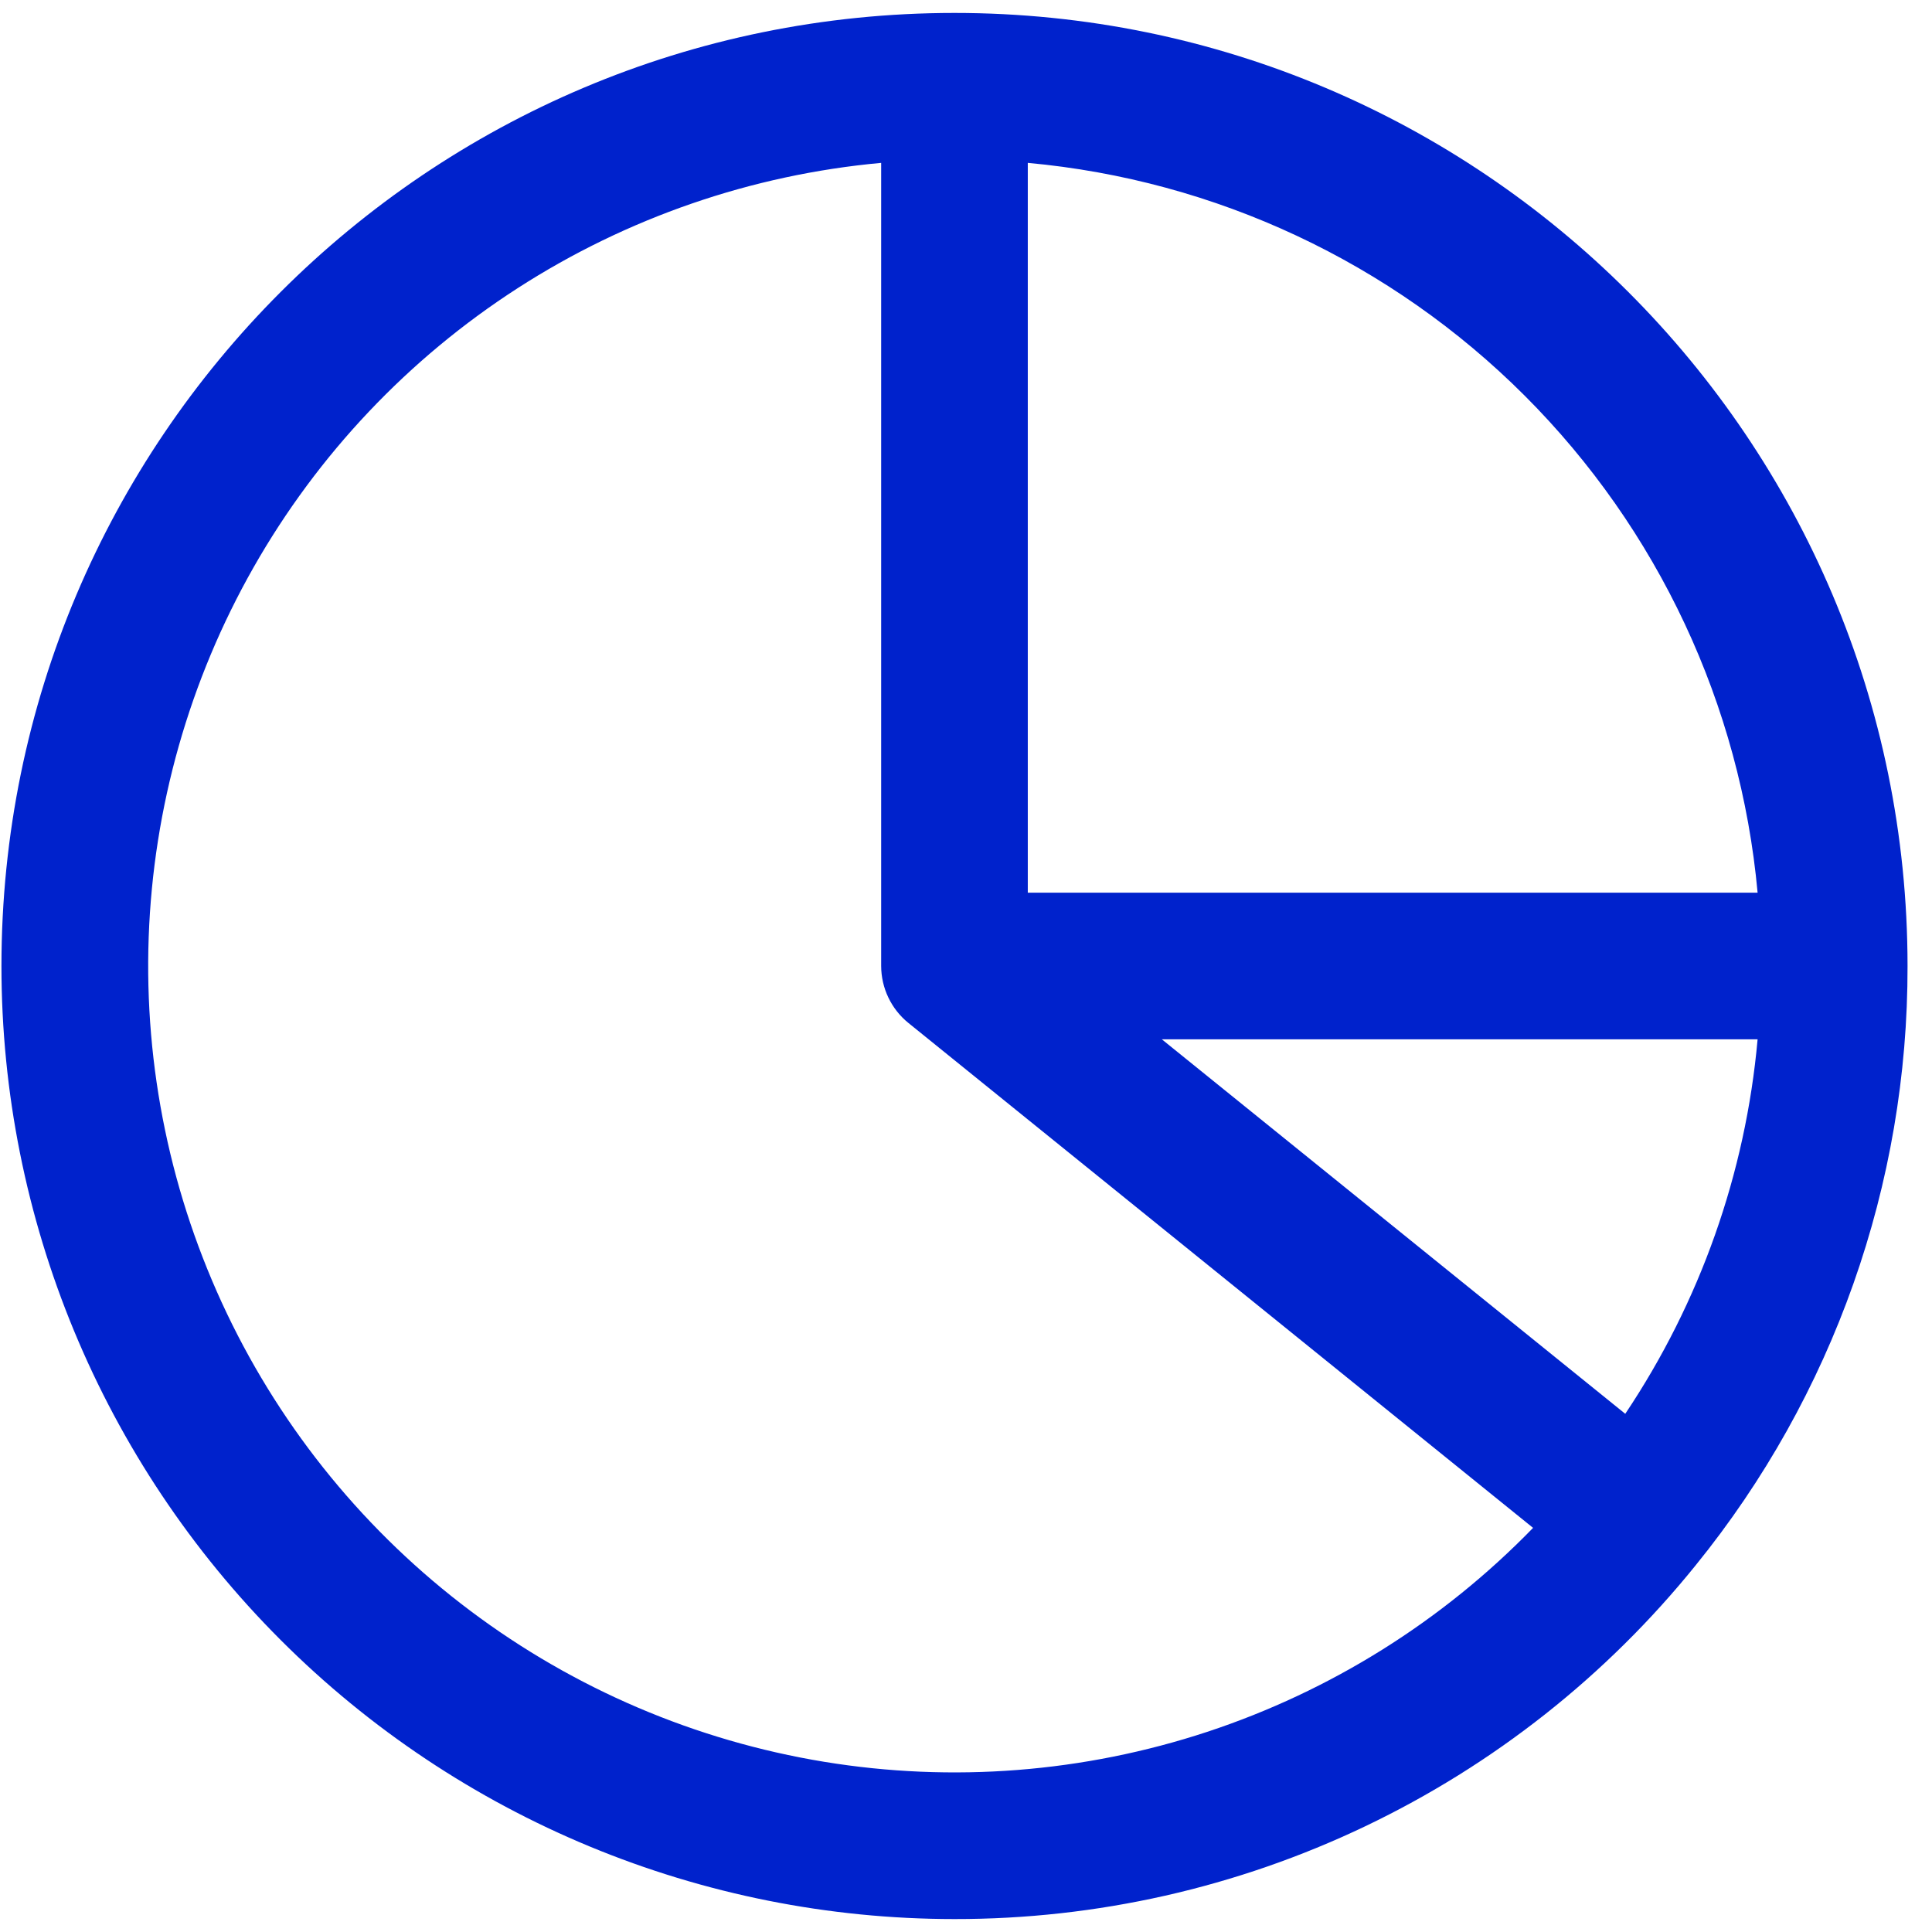 <svg width="56" height="56" viewBox="0 0 56 56" fill="none" xmlns="http://www.w3.org/2000/svg">
<path id="Vector" fill-rule="evenodd" clip-rule="evenodd" d="M25.541 4.721C21.789 5.064 18.175 6.31 15.007 8.351C11.84 10.392 9.213 13.169 7.35 16.445C5.488 19.721 4.445 23.398 4.31 27.164C4.175 30.93 4.953 34.672 6.577 38.073C8.201 41.473 10.623 44.431 13.637 46.693C16.65 48.955 20.166 50.455 23.885 51.066C27.603 51.676 31.414 51.378 34.993 50.198C38.571 49.017 41.811 46.989 44.437 44.286L26.332 29.652C26.085 29.453 25.887 29.201 25.75 28.915C25.613 28.63 25.542 28.317 25.541 28V4.721ZM29.791 4.721V25.875H50.945C50.448 20.432 48.06 15.336 44.196 11.471C40.331 7.606 35.234 5.218 29.791 4.721ZM50.945 30.125H33.676L47.109 40.98C49.278 37.74 50.597 34.008 50.945 30.125ZM0.042 28C0.042 12.742 12.409 0.375 27.666 0.375C42.924 0.375 55.291 12.742 55.291 28C55.304 34.323 53.135 40.458 49.152 45.368C46.565 48.575 43.291 51.16 39.573 52.935C35.855 54.711 31.787 55.63 27.666 55.625C20.34 55.625 13.313 52.715 8.133 47.534C2.952 42.353 0.042 35.327 0.042 28Z" fill="#0022CC"/>
</svg>
